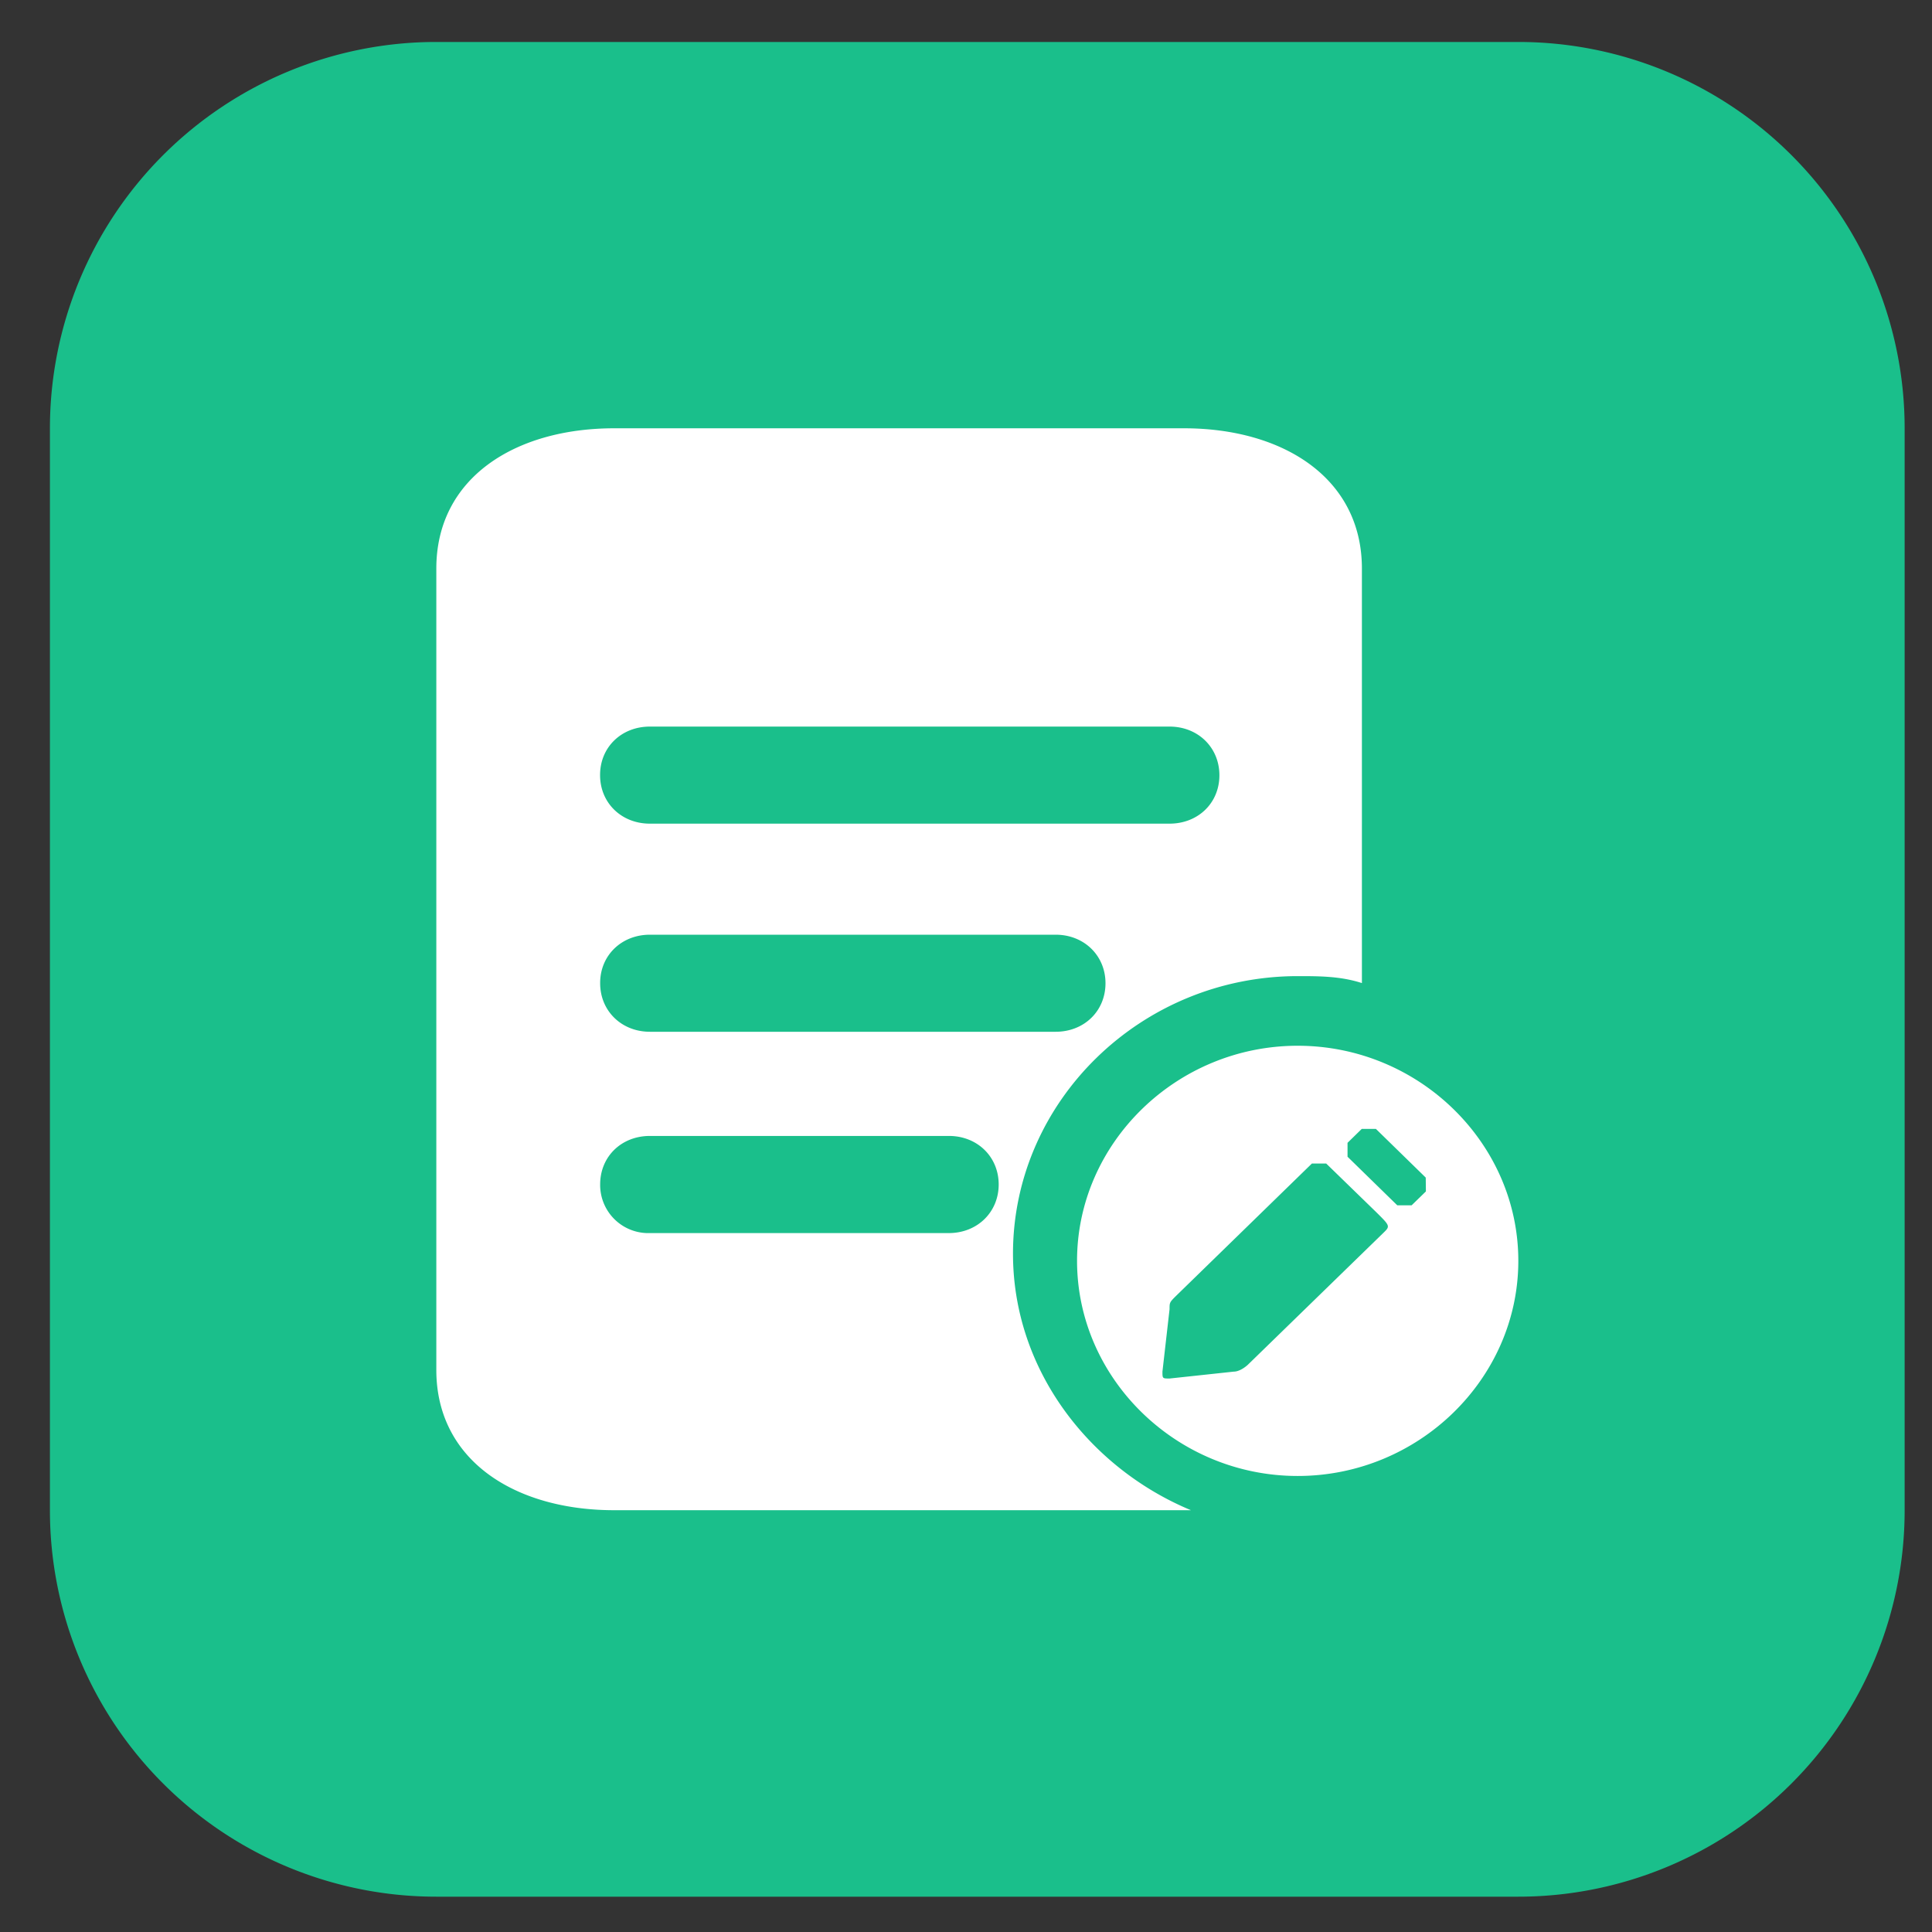 <svg t="1692183597679" class="icon" viewBox="0 0 1024 1024" version="1.1" xmlns="http://www.w3.org/2000/svg" p-id="115492" width="16" height="16"><rect x="0" y="0" width="1024" height="1024" fill="#333333" stroke="none"/><path d="M26.46 227.041a204.8 204.8 0 0 1 204.8-204.8h573.44a204.8 204.8 0 0 1 204.8 204.8v573.44a204.8 204.8 0 0 1-204.8 204.8h-573.44a204.8 204.8 0 0 1-204.8-204.8v-573.44z" fill="#1ABF8B" p-id="115493"></path><path d="M502.825 653.558H344.474a25.518 25.518 0 0 1-26.378-25.805c0-14.746 11.264-25.682 26.378-25.682h158.474c15.073 0 26.378 11.059 26.378 25.723s-11.305 25.764-26.46 25.764zM344.474 495.411h215.04c15.073 0 26.419 11.059 26.419 25.723 0 14.746-11.305 25.723-26.419 25.723H344.474c-15.073 0-26.378-11.059-26.378-25.723-0.082-14.664 11.264-25.723 26.378-25.723z m0-110.305h275.415c15.073 0 26.419 11.059 26.419 25.805 0 14.705-11.305 25.641-26.419 25.641H344.433c-15.073 0-26.378-11.018-26.378-25.682-0.082-14.746 11.264-25.764 26.378-25.764z m192.43 279.388c0-80.937 67.994-147.128 150.979-147.128 11.264 0 22.61 0 33.956 3.686V301.343c0-47.841-41.574-74.342-94.372-74.342h-301.875c-52.879 0-94.331 26.501-94.331 74.342v424.755c0 47.8 41.452 74.342 94.331 74.342h305.644c-52.838-21.914-94.331-73.523-94.331-135.987z m218.849-33.014s0 3.686 0 0l-7.578 7.373h-7.578l-26.378-25.764v-7.373l7.537-7.373h7.496l26.419 25.805 0.082 7.373z m-22.651 22.077l-71.68 69.755s-3.809 3.686-7.578 3.686l-33.956 3.645c-3.768 0-3.768 0-3.768-3.686l3.768-33.055c0-3.645 0-3.645 3.768-7.373l71.68-69.837h7.578l26.419 25.682c7.578 7.496 7.578 7.496 3.768 11.182z m-45.302-99.287c-64.143 0-116.941 51.487-116.941 113.992 0 62.546 52.838 114.033 116.941 114.033s116.941-51.487 116.941-114.033-52.797-113.992-116.941-113.992z" fill="#FFFFFF" p-id="115494"></path></svg>
